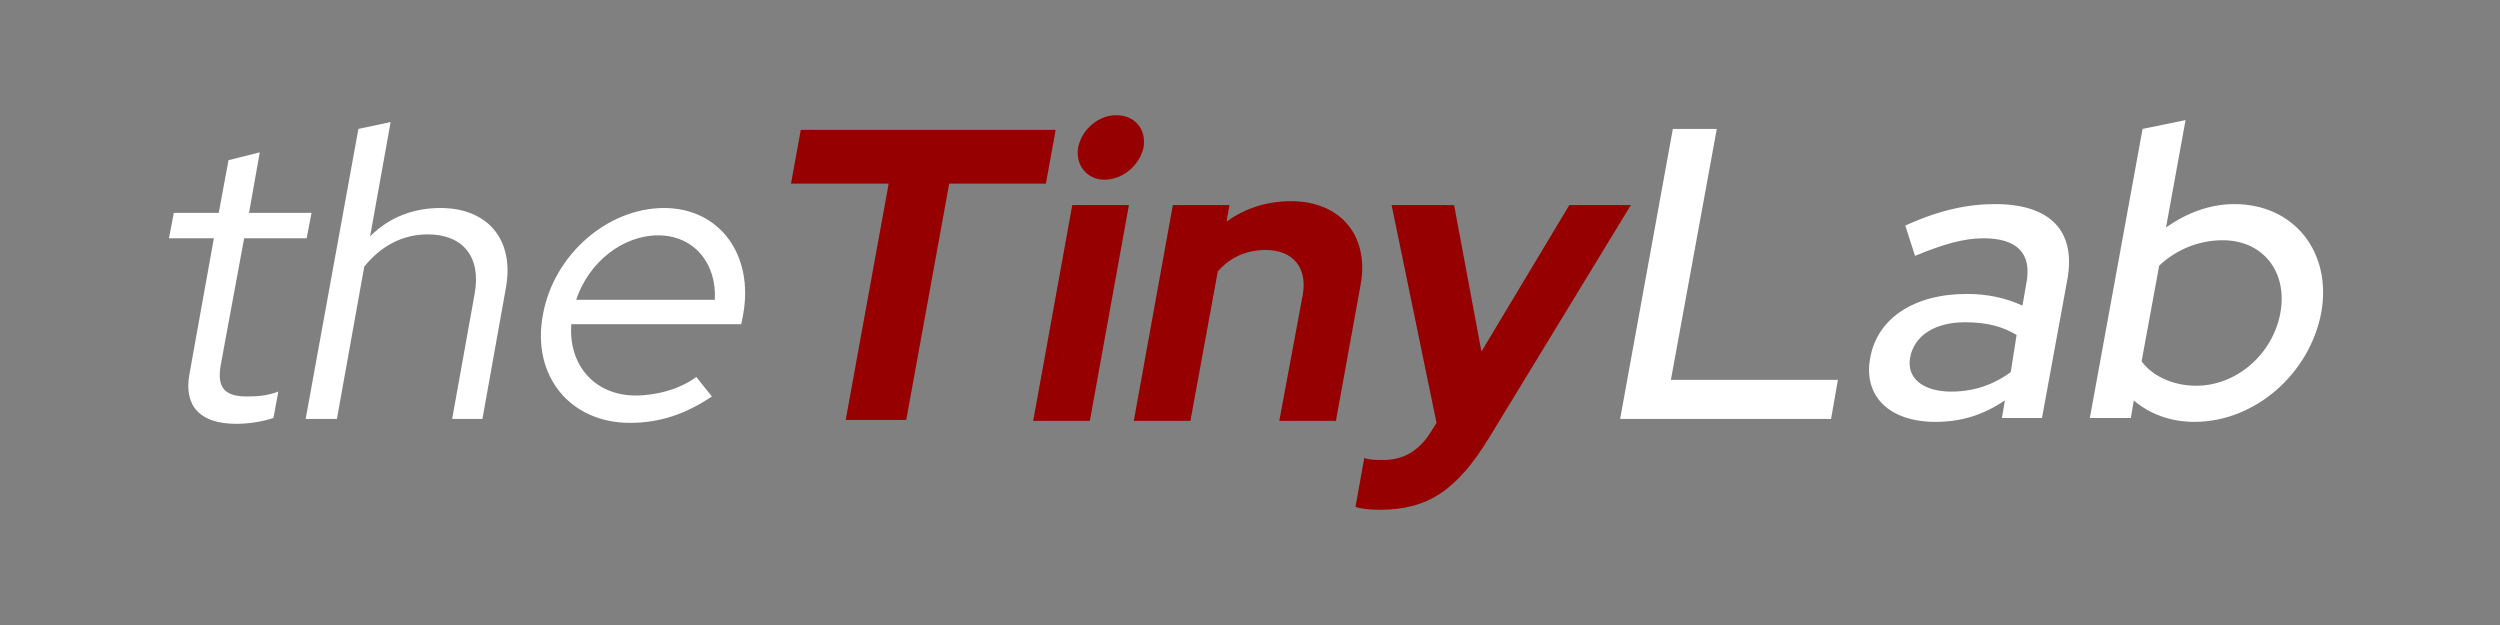 <svg version="1.2" xmlns="http://www.w3.org/2000/svg" viewBox="0 0 256 64" width="256" height="64">
	<rect x="0" y="0" width="256" height="64" fill="#808080" stroke="none"/>
	<title>LOGO_theTinyDrive-SVG</title>
	<style>
		tspan { white-space:pre } 
		.s0 { fill: #ffffff } 
		.s1 { fill: #960000 } 
	</style>
	<path id="theTinyLab" fill-rule="evenodd" class="s0" d="m21.9 24.4h-4.6l0.5-2.6h4.6l1-5.4 3.2-0.8-1.1 6.2h6.4l-0.5 2.6h-6.4l-2.4 13c-0.4 2.3 0.4 3.2 2.7 3.2 1.2 0 2.1-0.1 3.2-0.5l-0.5 2.7c-1.2 0.4-2.6 0.6-3.8 0.6-3.7 0-5.4-1.8-4.8-5.1zm14.8-11.2l3.3-0.7-2.1 11.7c2-2 4.5-2.9 7.2-2.9 4.9 0 7.6 3.3 6.7 8.2l-2.4 13.4h-3.1l2.3-12.8c0.7-3.8-1.2-6.1-4.8-6.1-2.6 0-4.8 1.2-6.5 3.3l-2.8 15.6h-3.2zm27.8 30.1c-6.1 0-10.1-4.8-8.9-11.1 1.1-6.1 6.6-10.9 12.4-10.9 5.7 0 9.2 4.8 8.1 10.9l-0.2 1h-17.4c-0.3 4.2 2.4 7.3 6.6 7.3 2.2 0 4.6-0.7 6.2-1.9l1.6 2c-2.7 1.8-5.3 2.7-8.4 2.7zm-5.5-12.6h14.2c0.2-3.8-2.2-6.6-5.8-6.6-3.6 0-7.1 2.7-8.4 6.6zm112.3-17.5h4.5l-4.7 25.7h17.1l-0.7 4h-21.6zm20.2 23.5c0.7-4.1 4.5-6.6 9.9-6.6 2.1 0 4 0.4 5.7 1.2l0.4-2.3c0.6-3.1-1-4.6-4.4-4.6-2 0-4.1 0.6-7 1.8l-1-3.1c3.5-1.6 6.4-2.2 9.2-2.2 5.6 0 8.3 2.7 7.4 7.7l-2.6 14.2h-4.1l0.3-1.8c-2.2 1.5-4.5 2.2-7.1 2.2-4.7 0-7.4-2.6-6.7-6.5zm8.3 3.4q3.4 0 6.1-2l0.6-3.8c-1.5-0.9-3.1-1.3-5.3-1.3-3.1 0-5.2 1.4-5.6 3.6-0.4 2.1 1.3 3.5 4.2 3.5zm24.9 3.1c-2.4 0-4.6-0.8-6.2-2.2l-0.3 1.8h-4.2l5.4-29.6 4.4-0.9-2 11c2.1-1.5 4.5-2.4 7-2.4 6.1 0 10 4.9 8.9 11.1-1.2 6.3-6.8 11.2-13 11.2zm-3.6-16l-1.8 9.8c1.1 1.5 3.2 2.5 5.6 2.5 4.1 0 7.8-3.2 8.6-7.4 0.8-4.3-1.8-7.5-5.9-7.5-2.5 0-4.8 1-6.5 2.6z"/>
	<path id="theTinyLab" class="s1" d="m81 18.8h10l-4.4 24.2h6.2l4.4-24.2h9.9l1-5.5h-26.1zm32.1-0.4c1.9 0 3.6-1.5 4-3.3 0.3-1.9-0.9-3.3-2.8-3.3-1.8 0-3.5 1.4-3.9 3.3-0.3 1.8 0.9 3.3 2.7 3.3zm2.5 2.6h-5.8l-4 22.1h5.8zm0.5 22.1h5.8l2.8-15.3c1.3-1.5 3-2.2 4.9-2.2 2.8 0 4.3 1.8 3.8 4.6l-2.4 12.9h5.8l2.5-13.8c1-5.1-2-8.7-7.1-8.7-2.4 0-4.7 0.7-6.6 2.1l0.3-1.7h-5.8zm30.5 1q-1.8 3-4.9 3c-0.9 0-1.4 0-2-0.2l-0.9 5c0.5 0.2 1.5 0.3 2.5 0.3 4.9 0 7.9-2 11.2-7.4l14.5-23.8h-6.3l-9 15-2.8-15h-6.4l4.6 22.3z"/>
</svg>
